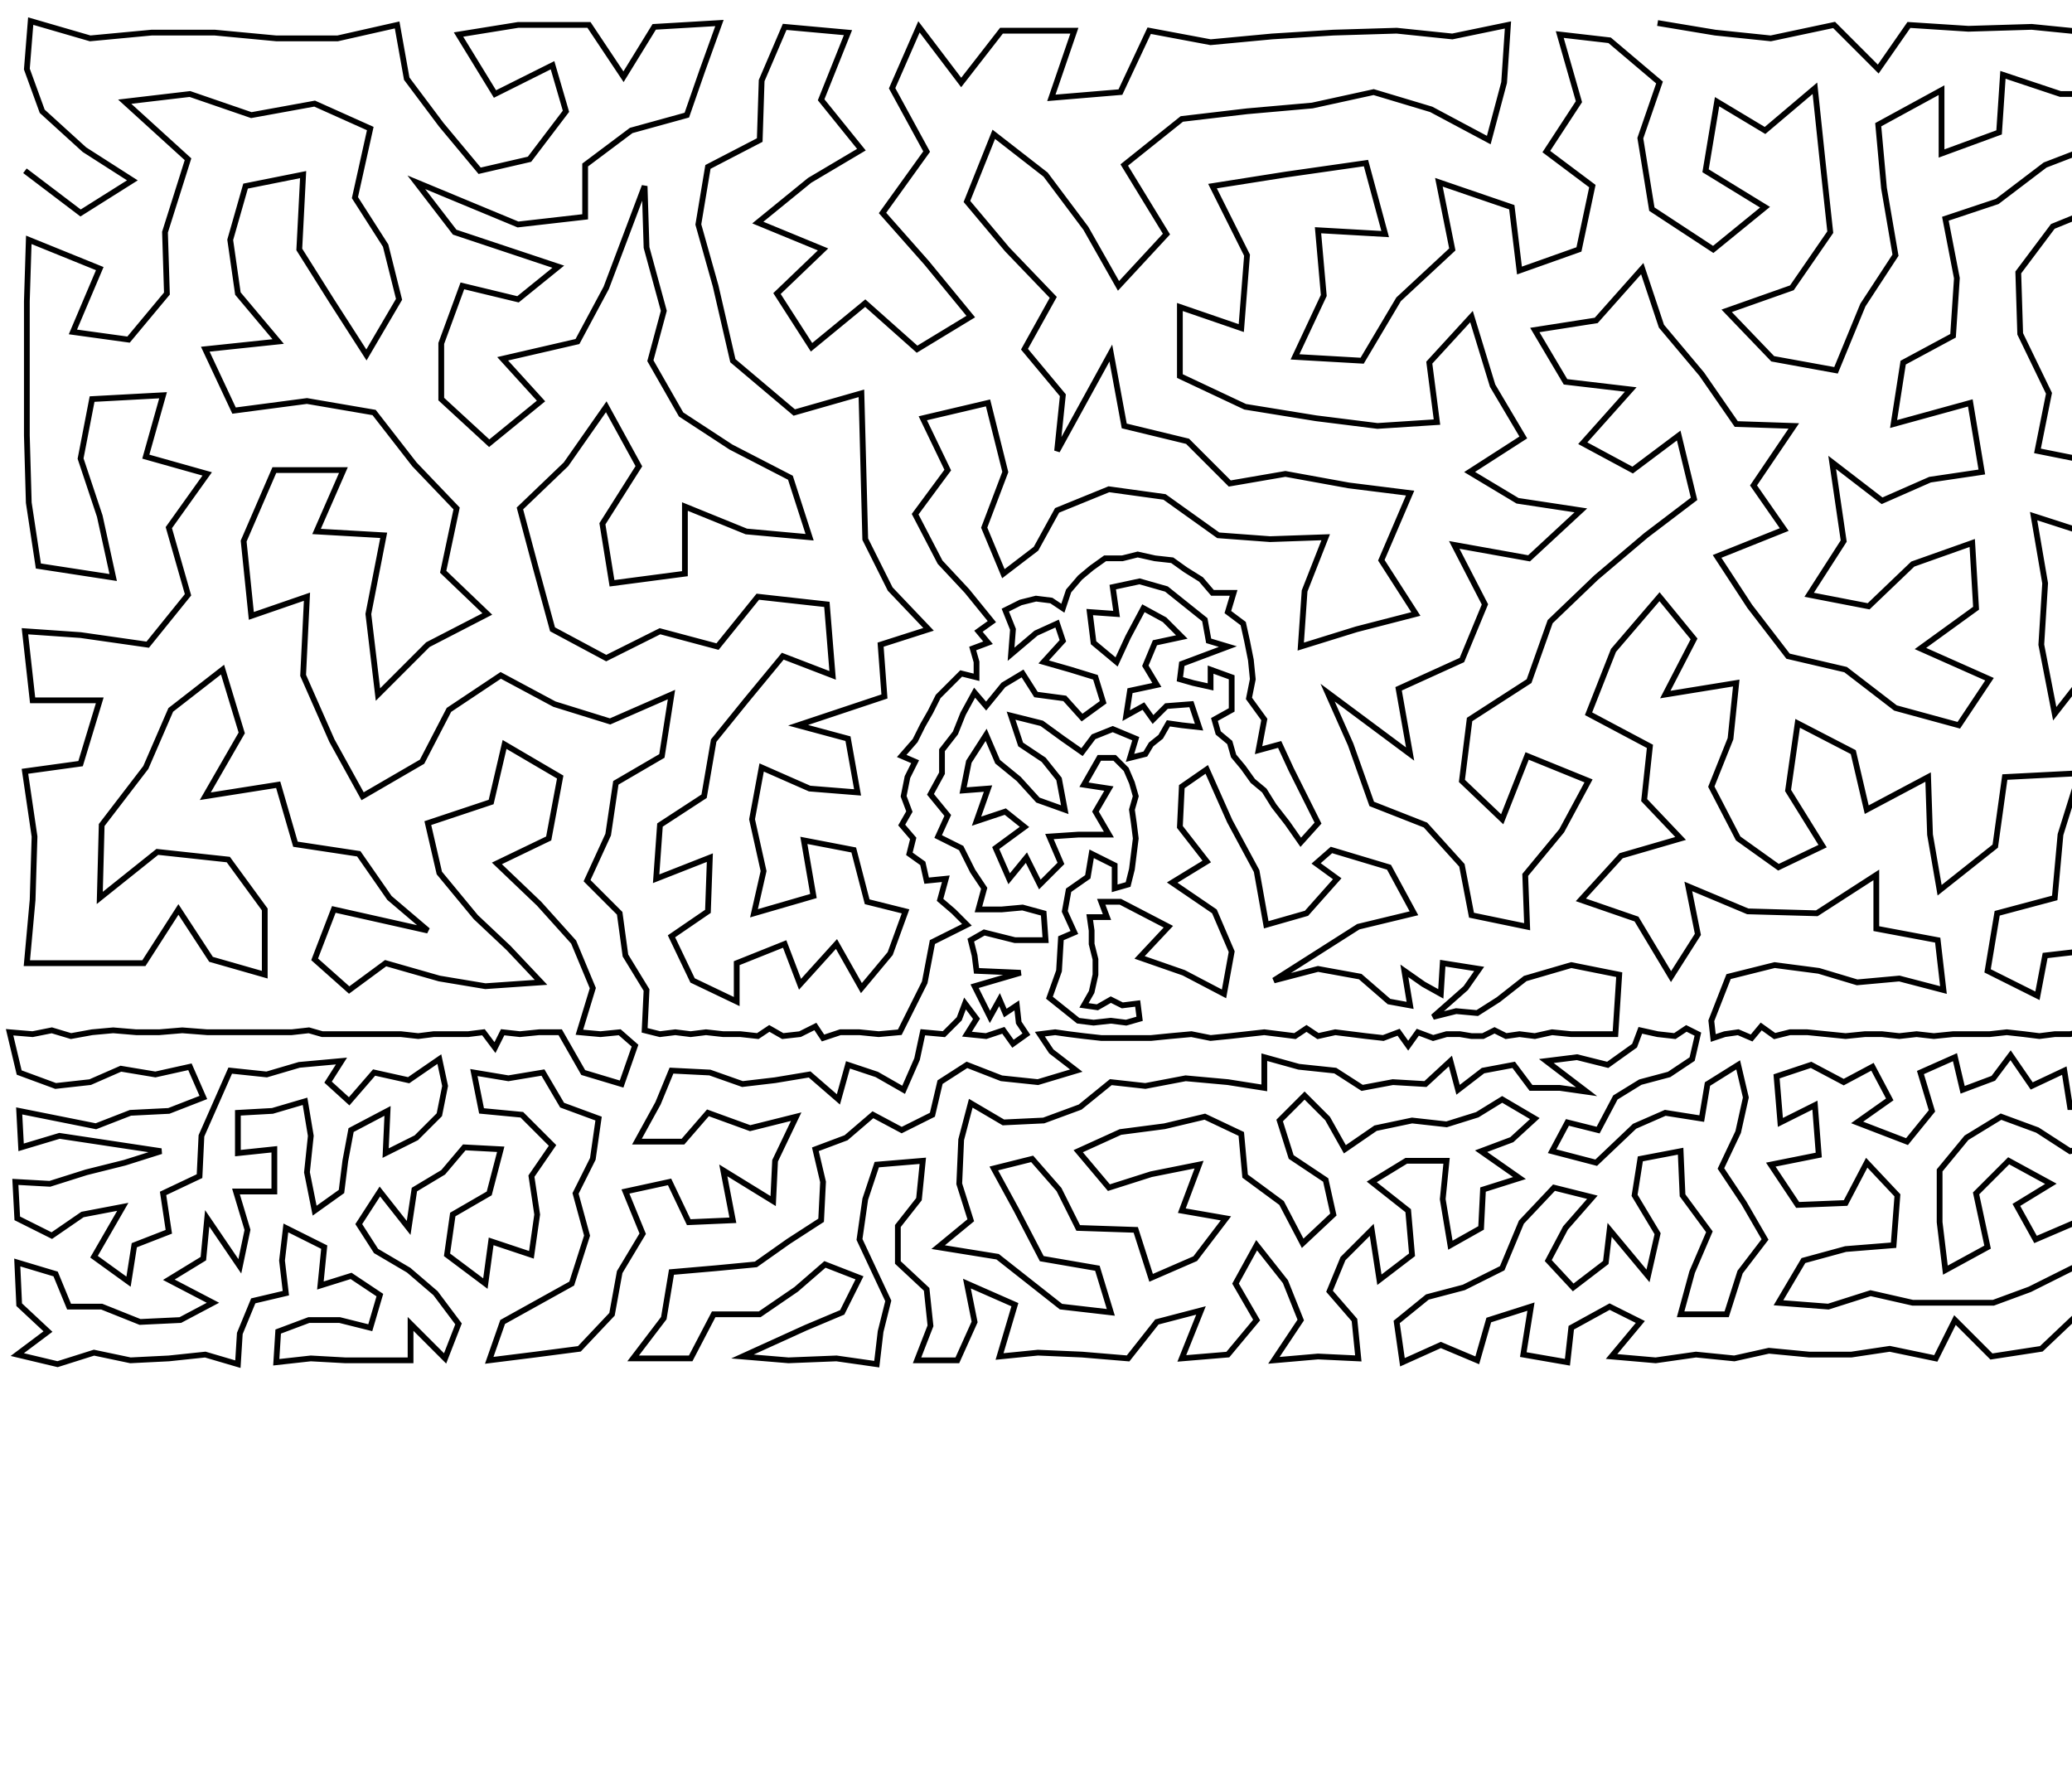 <?xml version="1.0" ?>
<!DOCTYPE svg PUBLIC "-//W3C//DTD SVG 1.1//EN" "http://www.w3.org/Graphics/SVG/1.1/DTD/svg11.dtd">
<svg width="1080" height="934" version="1.1" xmlns="http://www.w3.org/2000/svg">
<path d="M864 12 L 894 17 L 923 20 L 956 13 L 979 36 L 995 13 L 1026 15 L 1059 14 L 1089 17 L 1120 16 L 1151 15 L 1177 25 L 1203 14 L 1230 22 L 1256 20 L 1249 62 L 1211 54 L 1176 63 L 1141 50 L 1108 49 L 1074 49 L 1044 39 L 1042 69 L 1012 80 L 1012 47 L 979 65 L 982 98 L 988 133 L 971 159 L 957 193 L 924 187 L 900 162 L 934 150 L 954 121 L 950 84 L 946 46 L 920 68 L 895 53 L 889 89 L 920 108 L 893 130 L 861 109 L 855 72 L 865 43 L 839 21 L 813 18 L 823 53 L 806 79 L 830 97 L 823 130 L 792 141 L 788 108 L 750 95 L 757 130 L 729 156 L 710 188 L 675 186 L 690 154 L 687 120 L 722 122 L 712 85 L 670 91 L 632 97 L 650 133 L 647 171 L 615 160 L 615 196 L 649 212 L 686 218 L 718 222 L 749 220 L 745 189 L 767 165 L 778 201 L 794 228 L 766 246 L 791 261 L 824 266 L 797 291 L 758 284 L 774 315 L 762 344 L 729 359 L 735 393 L 692 361 L 704 388 L 715 419 L 743 430 L 762 451 L 767 477 L 796 483 L 795 456 L 814 433 L 828 407 L 796 394 L 783 427 L 762 407 L 766 375 L 797 355 L 808 324 L 832 301 L 858 279 L 883 260 L 875 227 L 851 245 L 825 231 L 850 203 L 816 199 L 800 172 L 832 167 L 856 140 L 866 170 L 887 195 L 905 221 L 935 222 L 914 253 L 930 276 L 895 290 L 912 316 L 932 342 L 962 349 L 988 369 L 1021 378 L 1037 354 L 1001 338 L 1030 317 L 1028 283 L 997 294 L 974 316 L 943 310 L 961 282 L 955 241 L 981 261 L 1006 250 L 1033 246 L 1027 210 L 987 221 L 992 189 L 1018 175 L 1020 145 L 1014 114 L 1041 105 L 1066 86 L 1092 76 L 1122 82 L 1152 89 L 1097 107 L 1070 118 L 1052 142 L 1053 174 L 1068 205 L 1062 235 L 1097 242 L 1109 211 L 1092 177 L 1090 144 L 1125 118 L 1126 150 L 1130 180 L 1149 206 L 1182 215 L 1218 210 L 1206 174 L 1168 167 L 1159 131 L 1182 105 L 1213 91 L 1249 103 L 1206 135 L 1247 141 L 1249 181 L 1252 227 L 1249 272 L 1245 312 L 1253 352 L 1222 347 L 1186 329 L 1203 294 L 1215 251 L 1177 259 L 1143 241 L 1124 270 L 1155 294 L 1146 331 L 1154 366 L 1112 309 L 1091 279 L 1060 269 L 1066 304 L 1064 336 L 1071 372 L 1096 340 L 1117 362 L 1118 393 L 1146 413 L 1112 427 L 1102 458 L 1122 480 L 1137 504 L 1152 523 L 1164 504 L 1156 477 L 1139 450 L 1170 439 L 1186 462 L 1188 488 L 1204 508 L 1225 513 L 1224 486 L 1219 461 L 1213 434 L 1190 413 L 1171 392 L 1194 368 L 1221 396 L 1252 391 L 1250 428 L 1252 460 L 1255 488 L 1252 512 L 1238 536 L 1244 540 L 1251 537 L 1258 539 L 1265 537 L 1261 557 L 1246 559 L 1232 565 L 1224 583 L 1205 580 L 1213 565 L 1221 552 L 1232 540 L 1224 538 L 1215 538 L 1207 539 L 1199 538 L 1191 540 L 1184 517 L 1183 539 L 1176 539 L 1168 539 L 1160 539 L 1152 540 L 1145 539 L 1137 539 L 1131 536 L 1125 540 L 1118 538 L 1111 512 L 1092 495 L 1066 498 L 1062 519 L 1036 506 L 1041 476 L 1071 468 L 1074 435 L 1084 403 L 1045 405 L 1040 441 L 1011 464 L 1006 435 L 1005 405 L 973 422 L 966 392 L 937 377 L 932 412 L 950 441 L 927 452 L 906 437 L 892 410 L 902 385 L 905 356 L 868 362 L 883 333 L 865 311 L 841 339 L 828 372 L 860 389 L 857 417 L 876 437 L 845 446 L 824 469 L 853 479 L 871 509 L 885 487 L 880 462 L 911 475 L 947 476 L 978 456 L 978 484 L 1010 490 L 1013 516 L 990 510 L 968 512 L 948 506 L 925 503 L 901 509 L 892 532 L 893 541 L 899 539 L 906 538 L 913 541 L 918 535 L 925 540 L 933 538 L 942 538 L 952 539 L 962 540 L 972 539 L 981 539 L 990 540 L 999 539 L 1008 540 L 1018 539 L 1027 539 L 1037 539 L 1046 538 L 1055 539 L 1063 540 L 1071 539 L 1079 539 L 1087 537 L 1095 539 L 1103 539 L 1111 539 L 1095 558 L 1115 556 L 1132 554 L 1146 561 L 1159 572 L 1162 555 L 1180 554 L 1196 560 L 1176 568 L 1188 579 L 1195 595 L 1212 600 L 1224 615 L 1236 597 L 1245 581 L 1261 577 L 1259 601 L 1244 615 L 1260 628 L 1241 636 L 1257 654 L 1258 680 L 1256 706 L 1238 691 L 1229 709 L 1207 707 L 1213 686 L 1235 671 L 1231 653 L 1219 637 L 1206 625 L 1193 613 L 1178 601 L 1172 586 L 1157 588 L 1145 596 L 1160 605 L 1173 618 L 1186 633 L 1199 647 L 1212 664 L 1191 669 L 1187 689 L 1187 709 L 1168 707 L 1161 689 L 1170 672 L 1176 652 L 1165 637 L 1153 624 L 1143 612 L 1126 611 L 1110 609 L 1093 619 L 1082 637 L 1061 646 L 1051 628 L 1069 617 L 1047 605 L 1030 622 L 1036 650 L 1014 662 L 1011 637 L 1011 610 L 1025 593 L 1043 582 L 1062 589 L 1079 600 L 1096 596 L 1114 590 L 1130 592 L 1142 579 L 1128 572 L 1113 573 L 1097 577 L 1079 577 L 1076 558 L 1059 566 L 1048 550 L 1039 562 L 1023 568 L 1019 551 L 1001 559 L 1007 579 L 994 595 L 968 585 L 985 573 L 976 556 L 961 564 L 944 555 L 926 561 L 928 585 L 946 576 L 948 602 L 923 607 L 937 628 L 962 627 L 973 606 L 989 623 L 987 649 L 962 651 L 940 657 L 927 679 L 953 681 L 975 674 L 997 679 L 1039 679 L 1058 672 L 1080 661 L 1102 666 L 1126 669 L 1124 649 L 1101 644 L 1114 629 L 1134 630 L 1145 644 L 1153 658 L 1146 675 L 1135 691 L 1146 709 L 1120 709 L 1110 687 L 1092 708 L 1083 685 L 1064 703 L 1038 707 L 1019 688 L 1009 708 L 985 703 L 965 706 L 943 706 L 922 704 L 904 708 L 884 706 L 863 709 L 840 707 L 855 689 L 839 681 L 819 692 L 817 710 L 794 706 L 798 681 L 776 688 L 770 709 L 751 701 L 731 710 L 728 689 L 744 676 L 763 671 L 783 661 L 793 637 L 810 619 L 830 624 L 816 640 L 807 657 L 820 671 L 837 658 L 839 641 L 859 665 L 864 643 L 852 623 L 855 604 L 876 600 L 877 623 L 891 642 L 882 663 L 876 685 L 900 685 L 907 663 L 920 646 L 909 627 L 897 609 L 906 590 L 910 572 L 906 555 L 890 565 L 887 583 L 868 580 L 852 587 L 832 606 L 809 600 L 817 585 L 833 589 L 842 572 L 855 564 L 870 560 L 882 552 L 885 539 L 879 536 L 873 540 L 864 539 L 855 537 L 852 545 L 838 555 L 822 551 L 806 553 L 827 569 L 813 567 L 798 567 L 789 555 L 773 558 L 760 568 L 756 553 L 743 565 L 726 564 L 710 567 L 696 558 L 677 556 L 659 551 L 659 567 L 640 564 L 618 562 L 597 566 L 579 564 L 563 577 L 544 584 L 523 585 L 506 575 L 501 594 L 500 617 L 506 636 L 489 650 L 520 655 L 553 681 L 579 684 L 572 661 L 543 656 L 530 631 L 518 609 L 538 604 L 552 620 L 562 640 L 592 641 L 600 666 L 623 656 L 639 635 L 616 631 L 625 607 L 600 612 L 578 619 L 562 600 L 584 590 L 607 587 L 628 582 L 647 591 L 649 613 L 668 627 L 679 648 L 695 633 L 691 615 L 673 603 L 667 584 L 680 571 L 692 583 L 701 599 L 717 588 L 736 584 L 754 586 L 770 581 L 783 573 L 800 583 L 788 594 L 772 600 L 792 614 L 773 620 L 772 640 L 756 649 L 752 625 L 754 605 L 733 605 L 715 616 L 734 631 L 736 654 L 719 667 L 715 641 L 700 656 L 693 673 L 706 688 L 708 708 L 687 707 L 664 709 L 678 688 L 670 668 L 655 649 L 644 669 L 655 688 L 640 706 L 616 708 L 626 683 L 603 689 L 588 708 L 564 706 L 541 705 L 521 707 L 529 680 L 504 669 L 508 689 L 499 709 L 478 709 L 485 691 L 483 672 L 468 658 L 468 639 L 479 625 L 481 605 L 457 607 L 451 625 L 448 646 L 463 678 L 459 694 L 457 711 L 436 708 L 411 709 L 387 707 L 420 692 L 439 684 L 448 666 L 430 659 L 415 672 L 396 685 L 372 685 L 360 708 L 330 708 L 346 687 L 350 663 L 373 661 L 394 659 L 411 647 L 428 636 L 429 616 L 425 599 L 441 593 L 455 581 L 470 589 L 486 581 L 490 564 L 504 555 L 522 562 L 541 564 L 561 558 L 548 548 L 542 539 L 550 538 L 557 539 L 565 540 L 574 541 L 582 541 L 591 541 L 600 541 L 610 540 L 621 539 L 631 541 L 641 540 L 650 539 L 659 538 L 667 539 L 675 540 L 681 536 L 687 540 L 696 538 L 704 539 L 712 540 L 721 541 L 729 538 L 734 545 L 739 538 L 747 541 L 754 539 L 761 539 L 767 540 L 773 540 L 779 537 L 785 540 L 792 539 L 800 540 L 809 538 L 819 539 L 831 539 L 842 539 L 844 508 L 819 503 L 795 510 L 781 521 L 770 528 L 759 527 L 747 530 L 764 515 L 771 505 L 752 502 L 751 518 L 742 513 L 732 506 L 735 524 L 724 522 L 709 509 L 687 505 L 664 511 L 708 483 L 737 476 L 724 452 L 694 443 L 686 450 L 697 458 L 681 476 L 660 482 L 655 454 L 641 428 L 629 401 L 616 410 L 615 431 L 629 449 L 611 460 L 633 475 L 642 496 L 638 518 L 617 507 L 594 499 L 609 483 L 584 470 L 574 470 L 577 478 L 568 478 L 569 485 L 569 492 L 571 500 L 571 508 L 569 517 L 565 524 L 572 525 L 579 521 L 585 524 L 593 523 L 594 531 L 587 533 L 579 532 L 570 533 L 562 532 L 547 520 L 552 506 L 553 489 L 560 486 L 555 475 L 557 464 L 567 457 L 569 445 L 581 451 L 581 463 L 588 461 L 590 453 L 591 445 L 592 437 L 591 429 L 590 422 L 592 415 L 590 408 L 587 401 L 581 395 L 573 395 L 565 409 L 578 411 L 571 423 L 578 435 L 562 435 L 547 436 L 553 450 L 542 461 L 535 447 L 526 458 L 519 442 L 534 431 L 524 423 L 509 428 L 515 411 L 502 412 L 505 397 L 514 383 L 520 397 L 531 406 L 541 417 L 555 422 L 552 406 L 544 396 L 532 388 L 527 373 L 543 377 L 554 385 L 564 392 L 570 384 L 580 380 L 592 385 L 589 395 L 597 393 L 600 388 L 605 384 L 609 377 L 616 378 L 625 379 L 621 367 L 608 368 L 601 375 L 596 368 L 587 373 L 589 360 L 603 357 L 597 347 L 602 335 L 616 332 L 607 323 L 596 317 L 588 332 L 582 345 L 570 335 L 568 319 L 582 320 L 580 306 L 594 303 L 608 307 L 618 315 L 628 323 L 630 334 L 640 337 L 624 343 L 616 346 L 615 354 L 622 356 L 631 358 L 631 349 L 642 353 L 642 370 L 633 375 L 635 382 L 641 387 L 643 394 L 648 400 L 653 407 L 659 412 L 664 420 L 671 429 L 678 439 L 687 429 L 680 415 L 673 401 L 667 388 L 656 391 L 659 375 L 651 364 L 653 354 L 652 344 L 650 334 L 648 325 L 640 319 L 643 309 L 632 309 L 626 302 L 618 297 L 611 292 L 602 291 L 593 289 L 585 291 L 576 291 L 569 296 L 563 301 L 557 308 L 554 317 L 548 313 L 540 312 L 532 314 L 524 318 L 528 328 L 527 341 L 540 330 L 551 325 L 554 334 L 544 345 L 558 349 L 571 353 L 575 366 L 564 374 L 555 364 L 540 362 L 533 351 L 523 357 L 514 368 L 508 361 L 502 372 L 498 382 L 491 391 L 491 403 L 485 414 L 494 425 L 489 436 L 501 442 L 507 454 L 513 463 L 510 474 L 522 474 L 533 473 L 544 476 L 545 490 L 537 490 L 529 490 L 521 488 L 513 486 L 506 490 L 508 498 L 509 506 L 532 507 L 508 514 L 512 522 L 516 530 L 521 521 L 524 528 L 530 524 L 531 533 L 535 539 L 528 544 L 523 537 L 514 540 L 504 539 L 509 531 L 503 523 L 500 531 L 492 539 L 481 538 L 478 552 L 471 568 L 457 560 L 442 555 L 437 573 L 422 560 L 404 563 L 387 565 L 370 559 L 350 558 L 343 575 L 332 595 L 356 595 L 369 580 L 391 588 L 415 582 L 404 605 L 403 626 L 377 610 L 382 636 L 359 637 L 349 616 L 326 621 L 335 643 L 323 663 L 319 685 L 302 703 L 279 706 L 255 709 L 262 689 L 280 679 L 298 669 L 306 644 L 300 622 L 309 604 L 312 583 L 293 576 L 283 559 L 265 562 L 247 559 L 251 579 L 272 581 L 288 597 L 277 613 L 280 633 L 277 654 L 256 647 L 253 669 L 233 654 L 236 633 L 255 622 L 261 599 L 242 598 L 231 611 L 216 620 L 213 640 L 198 621 L 187 638 L 196 652 L 213 662 L 227 674 L 239 690 L 232 708 L 214 690 L 214 709 L 197 709 L 180 709 L 162 708 L 144 710 L 145 694 L 161 688 L 177 688 L 193 692 L 198 675 L 183 665 L 167 670 L 169 650 L 149 640 L 147 657 L 149 674 L 132 678 L 125 695 L 124 711 L 107 706 L 88 708 L 68 709 L 49 705 L 30 711 L 9 706 L 25 694 L 10 680 L 9 658 L 29 664 L 36 681 L 53 681 L 73 689 L 94 688 L 111 679 L 88 667 L 106 656 L 108 635 L 125 660 L 129 641 L 123 621 L 143 621 L 143 599 L 124 601 L 124 580 L 142 579 L 159 574 L 162 592 L 160 611 L 164 631 L 178 621 L 180 605 L 183 589 L 202 579 L 201 601 L 217 593 L 229 581 L 232 566 L 229 552 L 213 563 L 195 559 L 182 574 L 171 564 L 178 553 L 156 555 L 139 560 L 120 558 L 105 592 L 104 613 L 85 622 L 88 642 L 70 649 L 67 668 L 49 655 L 64 629 L 43 633 L 27 644 L 9 635 L 8 616 L 26 617 L 45 611 L 65 606 L 84 600 L 31 592 L 11 598 L 10 579 L 50 587 L 68 580 L 88 579 L 106 572 L 99 556 L 81 560 L 63 557 L 47 564 L 29 566 L 10 559 L 5 538 L 17 539 L 27 537 L 37 540 L 48 538 L 59 537 L 71 538 L 83 538 L 95 537 L 108 538 L 120 538 L 132 538 L 143 538 L 152 538 L 161 537 L 168 539 L 176 539 L 184 539 L 192 539 L 200 539 L 209 539 L 218 540 L 226 539 L 235 539 L 244 539 L 252 538 L 258 546 L 262 538 L 271 539 L 281 538 L 292 538 L 304 559 L 324 565 L 331 545 L 323 538 L 313 539 L 302 538 L 309 515 L 299 491 L 281 471 L 259 450 L 286 437 L 292 405 L 263 388 L 256 418 L 223 429 L 229 455 L 248 478 L 265 494 L 282 512 L 253 514 L 229 510 L 201 502 L 182 516 L 164 500 L 174 474 L 223 485 L 203 468 L 187 445 L 154 440 L 145 409 L 107 415 L 126 382 L 116 349 L 89 370 L 76 400 L 53 430 L 52 468 L 82 444 L 119 448 L 138 474 L 138 508 L 110 500 L 93 474 L 75 502 L 43 502 L 14 502 L 17 469 L 18 436 L 13 402 L 42 398 L 52 365 L 17 365 L 13 329 L 42 331 L 77 336 L 98 310 L 88 275 L 108 247 L 76 238 L 85 206 L 48 208 L 42 239 L 52 269 L 59 301 L 20 295 L 15 262 L 14 227 L 14 194 L 14 157 L 15 125 L 52 140 L 38 173 L 67 177 L 87 153 L 86 121 L 98 83 L 65 53 L 99 49 L 131 60 L 164 54 L 193 67 L 185 103 L 201 128 L 208 156 L 191 185 L 173 157 L 156 130 L 158 91 L 128 97 L 120 125 L 124 153 L 145 178 L 107 182 L 122 214 L 160 209 L 195 215 L 216 242 L 238 265 L 231 298 L 254 320 L 223 336 L 197 362 L 192 320 L 200 279 L 165 277 L 179 245 L 143 245 L 127 282 L 131 321 L 160 311 L 158 352 L 173 386 L 189 415 L 220 397 L 234 370 L 261 352 L 289 367 L 318 376 L 350 362 L 345 394 L 321 408 L 317 435 L 306 459 L 323 476 L 326 498 L 337 516 L 336 537 L 344 539 L 352 538 L 360 539 L 368 538 L 377 539 L 386 539 L 395 540 L 401 536 L 408 540 L 417 539 L 425 535 L 429 541 L 438 538 L 448 538 L 458 539 L 469 538 L 482 512 L 486 491 L 504 482 L 497 475 L 490 469 L 493 458 L 483 459 L 481 450 L 474 445 L 476 437 L 470 430 L 474 423 L 471 415 L 473 405 L 477 397 L 470 394 L 477 386 L 481 378 L 485 371 L 489 363 L 495 357 L 501 351 L 509 353 L 509 345 L 507 338 L 515 335 L 510 329 L 517 324 L 504 308 L 490 293 L 477 268 L 494 245 L 481 218 L 515 210 L 524 246 L 513 275 L 523 299 L 540 286 L 551 266 L 578 255 L 607 259 L 635 279 L 662 281 L 691 280 L 680 308 L 678 337 L 707 328 L 738 320 L 720 292 L 735 257 L 703 253 L 670 247 L 641 252 L 619 230 L 586 222 L 579 184 L 551 235 L 554 206 L 534 182 L 549 155 L 525 130 L 504 105 L 518 70 L 545 91 L 566 119 L 583 149 L 608 122 L 586 86 L 616 62 L 650 58 L 684 55 L 716 48 L 746 57 L 776 73 L 784 43 L 786 13 L 757 19 L 728 16 L 695 17 L 663 19 L 631 22 L 599 16 L 584 48 L 548 51 L 560 16 L 522 16 L 501 43 L 479 14 L 465 46 L 483 79 L 460 111 L 483 137 L 506 165 L 478 182 L 451 158 L 423 181 L 405 153 L 429 130 L 395 116 L 422 94 L 449 78 L 428 52 L 442 17 L 409 14 L 397 42 L 396 73 L 369 87 L 364 117 L 373 149 L 382 188 L 414 215 L 449 205 L 450 243 L 451 281 L 464 307 L 484 328 L 459 336 L 461 363 L 416 378 L 442 385 L 447 413 L 422 411 L 397 400 L 392 427 L 398 454 L 393 476 L 424 467 L 419 438 L 445 443 L 452 470 L 472 475 L 464 497 L 449 515 L 436 492 L 417 513 L 409 492 L 384 502 L 384 522 L 361 511 L 350 488 L 369 475 L 370 447 L 342 458 L 344 430 L 367 415 L 372 386 L 389 365 L 408 342 L 434 352 L 431 315 L 395 311 L 374 337 L 344 329 L 316 343 L 288 328 L 279 295 L 271 265 L 295 242 L 316 212 L 333 243 L 314 273 L 319 304 L 357 299 L 357 264 L 389 277 L 422 280 L 412 249 L 381 233 L 355 216 L 339 188 L 346 162 L 337 129 L 336 97 L 316 150 L 301 178 L 262 187 L 282 209 L 255 231 L 230 208 L 230 179 L 241 149 L 270 156 L 291 139 L 237 121 L 217 95 L 270 117 L 305 113 L 305 86 L 329 68 L 358 60 L 366 37 L 375 12 L 341 14 L 325 40 L 307 13 L 270 13 L 239 18 L 258 49 L 288 34 L 295 58 L 276 83 L 250 89 L 230 65 L 212 41 L 207 13 L 176 20 L 144 20 L 112 17 L 79 17 L 47 20 L 16 11 L 14 36 L 22 58 L 44 78 L 69 94 L 42 111 L 13 89 " stroke="black" stroke-width="3" fill="none"/> 
 </svg>